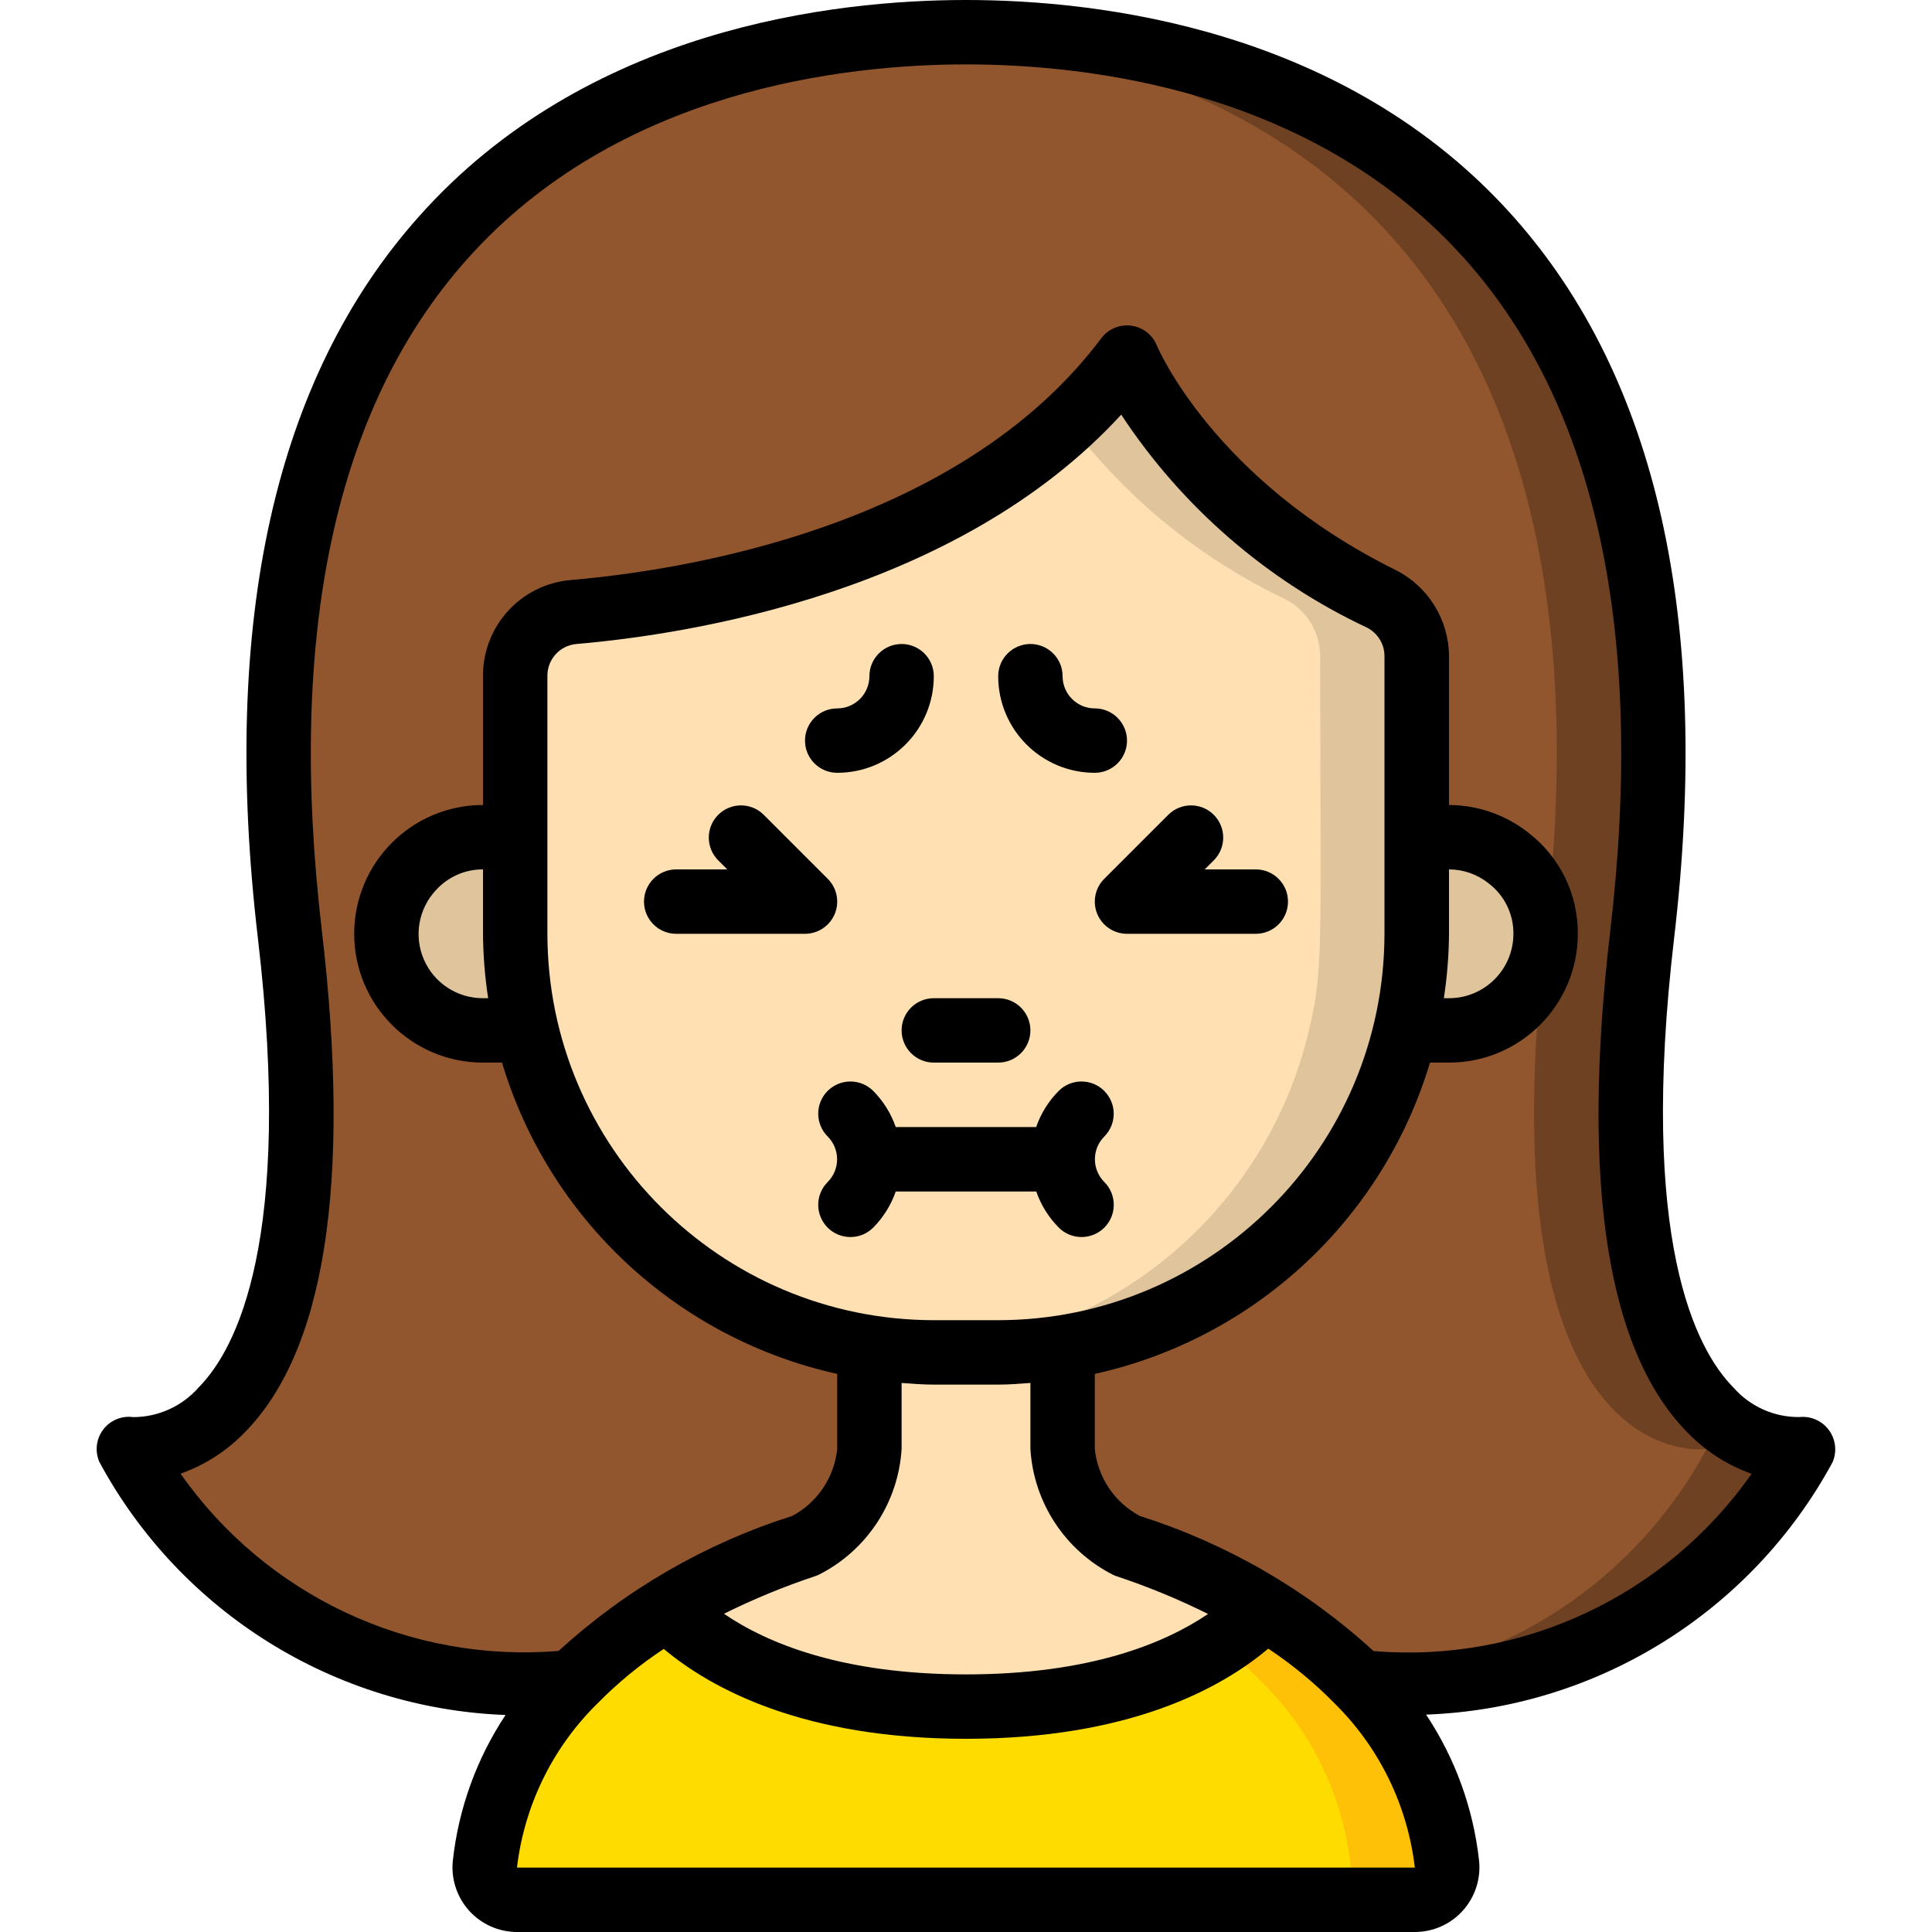 <svg height="512" viewBox="0 0 54 60" width="512" xmlns="http://www.w3.org/2000/svg"><g id="Page-1" fill="none" fill-rule="evenodd"><g id="014---Sick" fill-rule="nonzero"><g id="Icons" transform="translate(1 1)"><path id="Shape" d="m52 44s-3.59 7.89-13.79 7.26c-.874-.896-1.862-1.673-2.94-2.31-1.14 1.18-3.8 3.05-9.27 3.05s-8.13-1.87-9.27-3.05c-1.078.637-2.066 1.414-2.94 2.31-10.2.63-13.79-7.26-13.79-7.26s7 1 5-16c-2.8-23.84 12-28 21-28s23.8 4.16 21 28c-2 17 5 16 5 16z" fill="#91562d"/><path id="Shape" d="m47 28c2.8-23.84-12-28-21-28-.484 0-.987.015-1.5.041 9.042.466 22.15 5.4 19.5 27.959-2 17 5 16 5 16-2.186 4.068-6.269 6.767-10.869 7.184.026.026.053.049.079.076 10.2.63 13.79-7.26 13.79-7.26s-7 1-5-16z" fill="#6d4122"/><path id="Shape" d="m35.27 48.95c-1.14 1.18-3.8 3.05-9.27 3.05s-8.13-1.87-9.27-3.05c1.348-.804 2.78-1.458 4.27-1.95 1.142-.586 1.899-1.721 2-3v-3.15c.662.101 1.33.151 2 .15h2c.67.001 1.338-.049 2-.15v3.15c.101 1.279.858 2.414 2 3 1.49.492 2.922 1.146 4.27 1.95z" fill="#ffe0b2"/><path id="Shape" d="m40.94 56.89c.029.283-.063.566-.253.777-.191.212-.462.332-.747.333h-27.88c-.285-0-.556-.121-.747-.333-.191-.212-.283-.494-.253-.777.245-2.132 1.207-4.118 2.73-5.63.874-.896 1.862-1.673 2.94-2.31 1.14 1.18 3.8 3.05 9.27 3.05s8.13-1.87 9.27-3.05c1.078.637 2.066 1.414 2.94 2.31 1.523 1.512 2.485 3.498 2.73 5.63z" fill="#ffdc00"/><path id="Shape" d="m38.21 51.26c-.874-.896-1.862-1.673-2.94-2.31-.416.424-.88.799-1.382 1.118.468.366.909.765 1.322 1.192 1.523 1.512 2.485 3.498 2.73 5.63.029.283-.063.566-.253.777-.191.212-.462.332-.747.333h3c.285-0.0.556-.121.747-.333.191-.212.283-.494.253-.777-.245-2.132-1.207-4.118-2.73-5.63z" fill="#fec108"/><path id="Shape" d="m40 19.38c0 9.092.116 9.674-.35 11.62-1.388 5.863-6.625 10.003-12.65 10-1.335.058-2.673.007-4-.15-6.331-.989-10.999-6.442-11-12.85v-8c-.002-1.035.789-1.9 1.82-1.99 3.79-.33 12.56-1.74 17.18-7.9 0 0 1.79 4.46 7.9 7.49.674.338 1.099 1.026 1.1 1.78z" fill="#ffe0b2"/><g fill="#dfc49c"><path id="Shape" d="m38.9 17.6c-6.11-3.03-7.9-7.49-7.9-7.49-.542.72-1.149 1.389-1.811 2 1.762 2.344 4.064 4.228 6.711 5.49.674.338 1.099 1.026 1.1 1.78 0 9.092.116 9.674-.35 11.62-1.341 5.683-6.315 9.768-12.15 9.981.626.019-.222.019 2.5.019 6.025.003 11.262-4.137 12.65-10 .479-2 .35-2.755.35-11.62-.001-.754-.426-1.442-1.1-1.78z"/><path id="Shape" d="m12.35 31h-1.35c-1.657 0-3-1.343-3-3 .009-1.653 1.347-2.991 3-3h1v3c-.001 1.01.116 2.017.35 3z"/><path id="Shape" d="m44 28c0 1.657-1.343 3-3 3h-1.35c.234-.983.351-1.99.35-3v-3h1c.668.001 1.316.226 1.84.64.736.56 1.166 1.435 1.16 2.36z"/></g></g><g id="Icons_copy" fill="#000"><path id="Shape" d="m12.7 53.261c-.897 1.353-1.458 2.902-1.636 4.516-.062.567.121 1.133.502 1.558.381.424.925.666 1.495.665h27.878c.57-0 1.113-.242 1.493-.667.38-.424.563-.99.501-1.556-.179-1.619-.742-3.172-1.644-4.528 5.296-.196 10.095-3.176 12.621-7.835.144-.33.102-.711-.111-1.001-.213-.29-.565-.444-.923-.405-.784.006-1.532-.331-2.047-.922-1.162-1.176-2.943-4.555-1.836-13.969 1.155-9.832-.523-17.363-4.988-22.382-5.212-5.86-12.891-6.735-17.005-6.735s-11.793.875-17 6.735c-4.47 5.019-6.148 12.55-4.993 22.382 1.107 9.414-.674 12.793-1.836 13.969-.512.585-1.251.921-2.029.924-.361-.051-.72.098-.939.389-.219.291-.262.678-.113 1.011 2.519 4.663 7.314 7.649 12.61 7.851zm.355 4.739c.226-1.914 1.092-3.695 2.457-5.056.012-.013.025-.022.036-.035.627-.638 1.319-1.208 2.065-1.7 1.467 1.228 4.323 2.791 9.387 2.791s7.919-1.563 9.387-2.8c.747.496 1.441 1.068 2.068 1.709l.025.025c1.368 1.363 2.234 3.148 2.459 5.066zm-.895-27-.16-0c-.797.003-1.519-.469-1.836-1.2-.317-.731-.168-1.581.379-2.161.373-.41.903-.642 1.457-.639v2c.005.67.059 1.338.16 2zm1.84-2v-8c-.008-.518.384-.954.9-1 3.514-.3 11.858-1.6 16.92-7.123 1.886 2.864 4.525 5.152 7.628 6.612.336.168.548.512.548.887v8.624c-.007 6.623-5.373 11.991-11.996 12h-2c-6.624-.007-11.993-5.376-12-12zm28 0v-2c.449.001.884.154 1.234.436.488.371.772.951.766 1.564 0 1.105-.895 2-2 2h-.16c.101-.662.155-1.33.16-2zm-17 16v-2.051c.332.024.662.051 1 .051h2c.338 0 .668-.027 1-.051v2.051c.101 1.66 1.072 3.143 2.553 3.9.042.021.086.039.131.054.971.323 1.917.713 2.833 1.169-1.342.91-3.67 1.877-7.517 1.877s-6.175-.967-7.517-1.883c.916-.455 1.863-.845 2.833-1.168.045-.015.089-.033.131-.054 1.48-.756 2.45-2.237 2.553-3.895zm-20.485-.43c2.573-2.51 3.407-7.788 2.478-15.687-1.085-9.24.428-16.244 4.5-20.819 4.689-5.276 11.729-6.064 15.507-6.064s10.818.788 15.511 6.064c4.068 4.575 5.581 11.579 4.5 20.819-.929 7.9-.095 13.177 2.478 15.687.539.536 1.191.946 1.908 1.2-2.656 3.792-7.125 5.889-11.739 5.506-2.086-1.909-4.563-3.341-7.258-4.196-.784-.417-1.309-1.197-1.4-2.08v-2.332c4.965-1.1 8.947-4.798 10.41-9.668h.59c2.209 0 4-1.791 4-4 .009-1.233-.563-2.398-1.543-3.146-.701-.55-1.566-.851-2.457-.854v-4.619c-.004-1.135-.646-2.171-1.661-2.68-5.652-2.8-7.395-6.928-7.41-6.966-.134-.336-.439-.573-.797-.621-.358-.047-.715.102-.932.392-4.408 5.876-12.984 7.207-16.467 7.507-1.552.127-2.744 1.43-2.733 2.987v4c-2.209 0-4 1.791-4 4s1.791 4 4 4h.59c1.463 4.87 5.445 8.568 10.41 9.668v2.332c-.091.883-.616 1.663-1.4 2.08-2.693.854-5.168 2.284-7.253 4.191-4.614.381-9.083-1.715-11.74-5.506.716-.252 1.368-.661 1.908-1.195z"/><path id="Shape" d="m25 32c0 .552.448 1 1 1h2c.552 0 1-.448 1-1s-.448-1-1-1h-2c-.552 0-1 .448-1 1z"/><path id="Shape" d="m31.293 33.879c-.39-.39-1.024-.39-1.414 0-.314.317-.554.7-.7 1.122h-4.361c-.146-.422-.386-.805-.7-1.122-.391-.39-1.024-.39-1.415.001-.39.391-.39 1.024.001 1.415.39.39.39 1.024 0 1.414-.391.39-.391 1.024-.001 1.415.39.391 1.024.391 1.415.001.314-.317.554-.7.7-1.122h4.364c.146.422.386.805.7 1.122.391.39 1.024.39 1.415-.001.39-.391.39-1.024-.001-1.415-.39-.39-.39-1.024 0-1.414.187-.188.292-.443.292-.708s-.107-.52-.295-.707z"/><path id="Shape" d="m22 29c.404-0.0.769-.244.924-.617.155-.374.069-.804-.217-1.09l-2-2c-.392-.379-1.016-.374-1.402.012s-.391 1.009-.012 1.402l.293.293h-1.586c-.552 0-1 .448-1 1s.448 1 1 1z"/><path id="Shape" d="m31.076 28.383c.155.374.52.617.924.617h4c.552 0 1-.448 1-1s-.448-1-1-1h-1.586l.293-.293c.379-.392.374-1.016-.012-1.402s-1.009-.391-1.402-.012l-2 2c-.286.286-.372.716-.217 1.09z"/><path id="Shape" d="m23 24c1.657 0 3-1.343 3-3 0-.552-.448-1-1-1s-1 .448-1 1-.448 1-1 1-1 .448-1 1 .448 1 1 1z"/><path id="Shape" d="m31 24c.552 0 1-.448 1-1s-.448-1-1-1-1-.448-1-1-.448-1-1-1-1 .448-1 1c0 1.657 1.343 3 3 3z"/></g></g></g></svg>